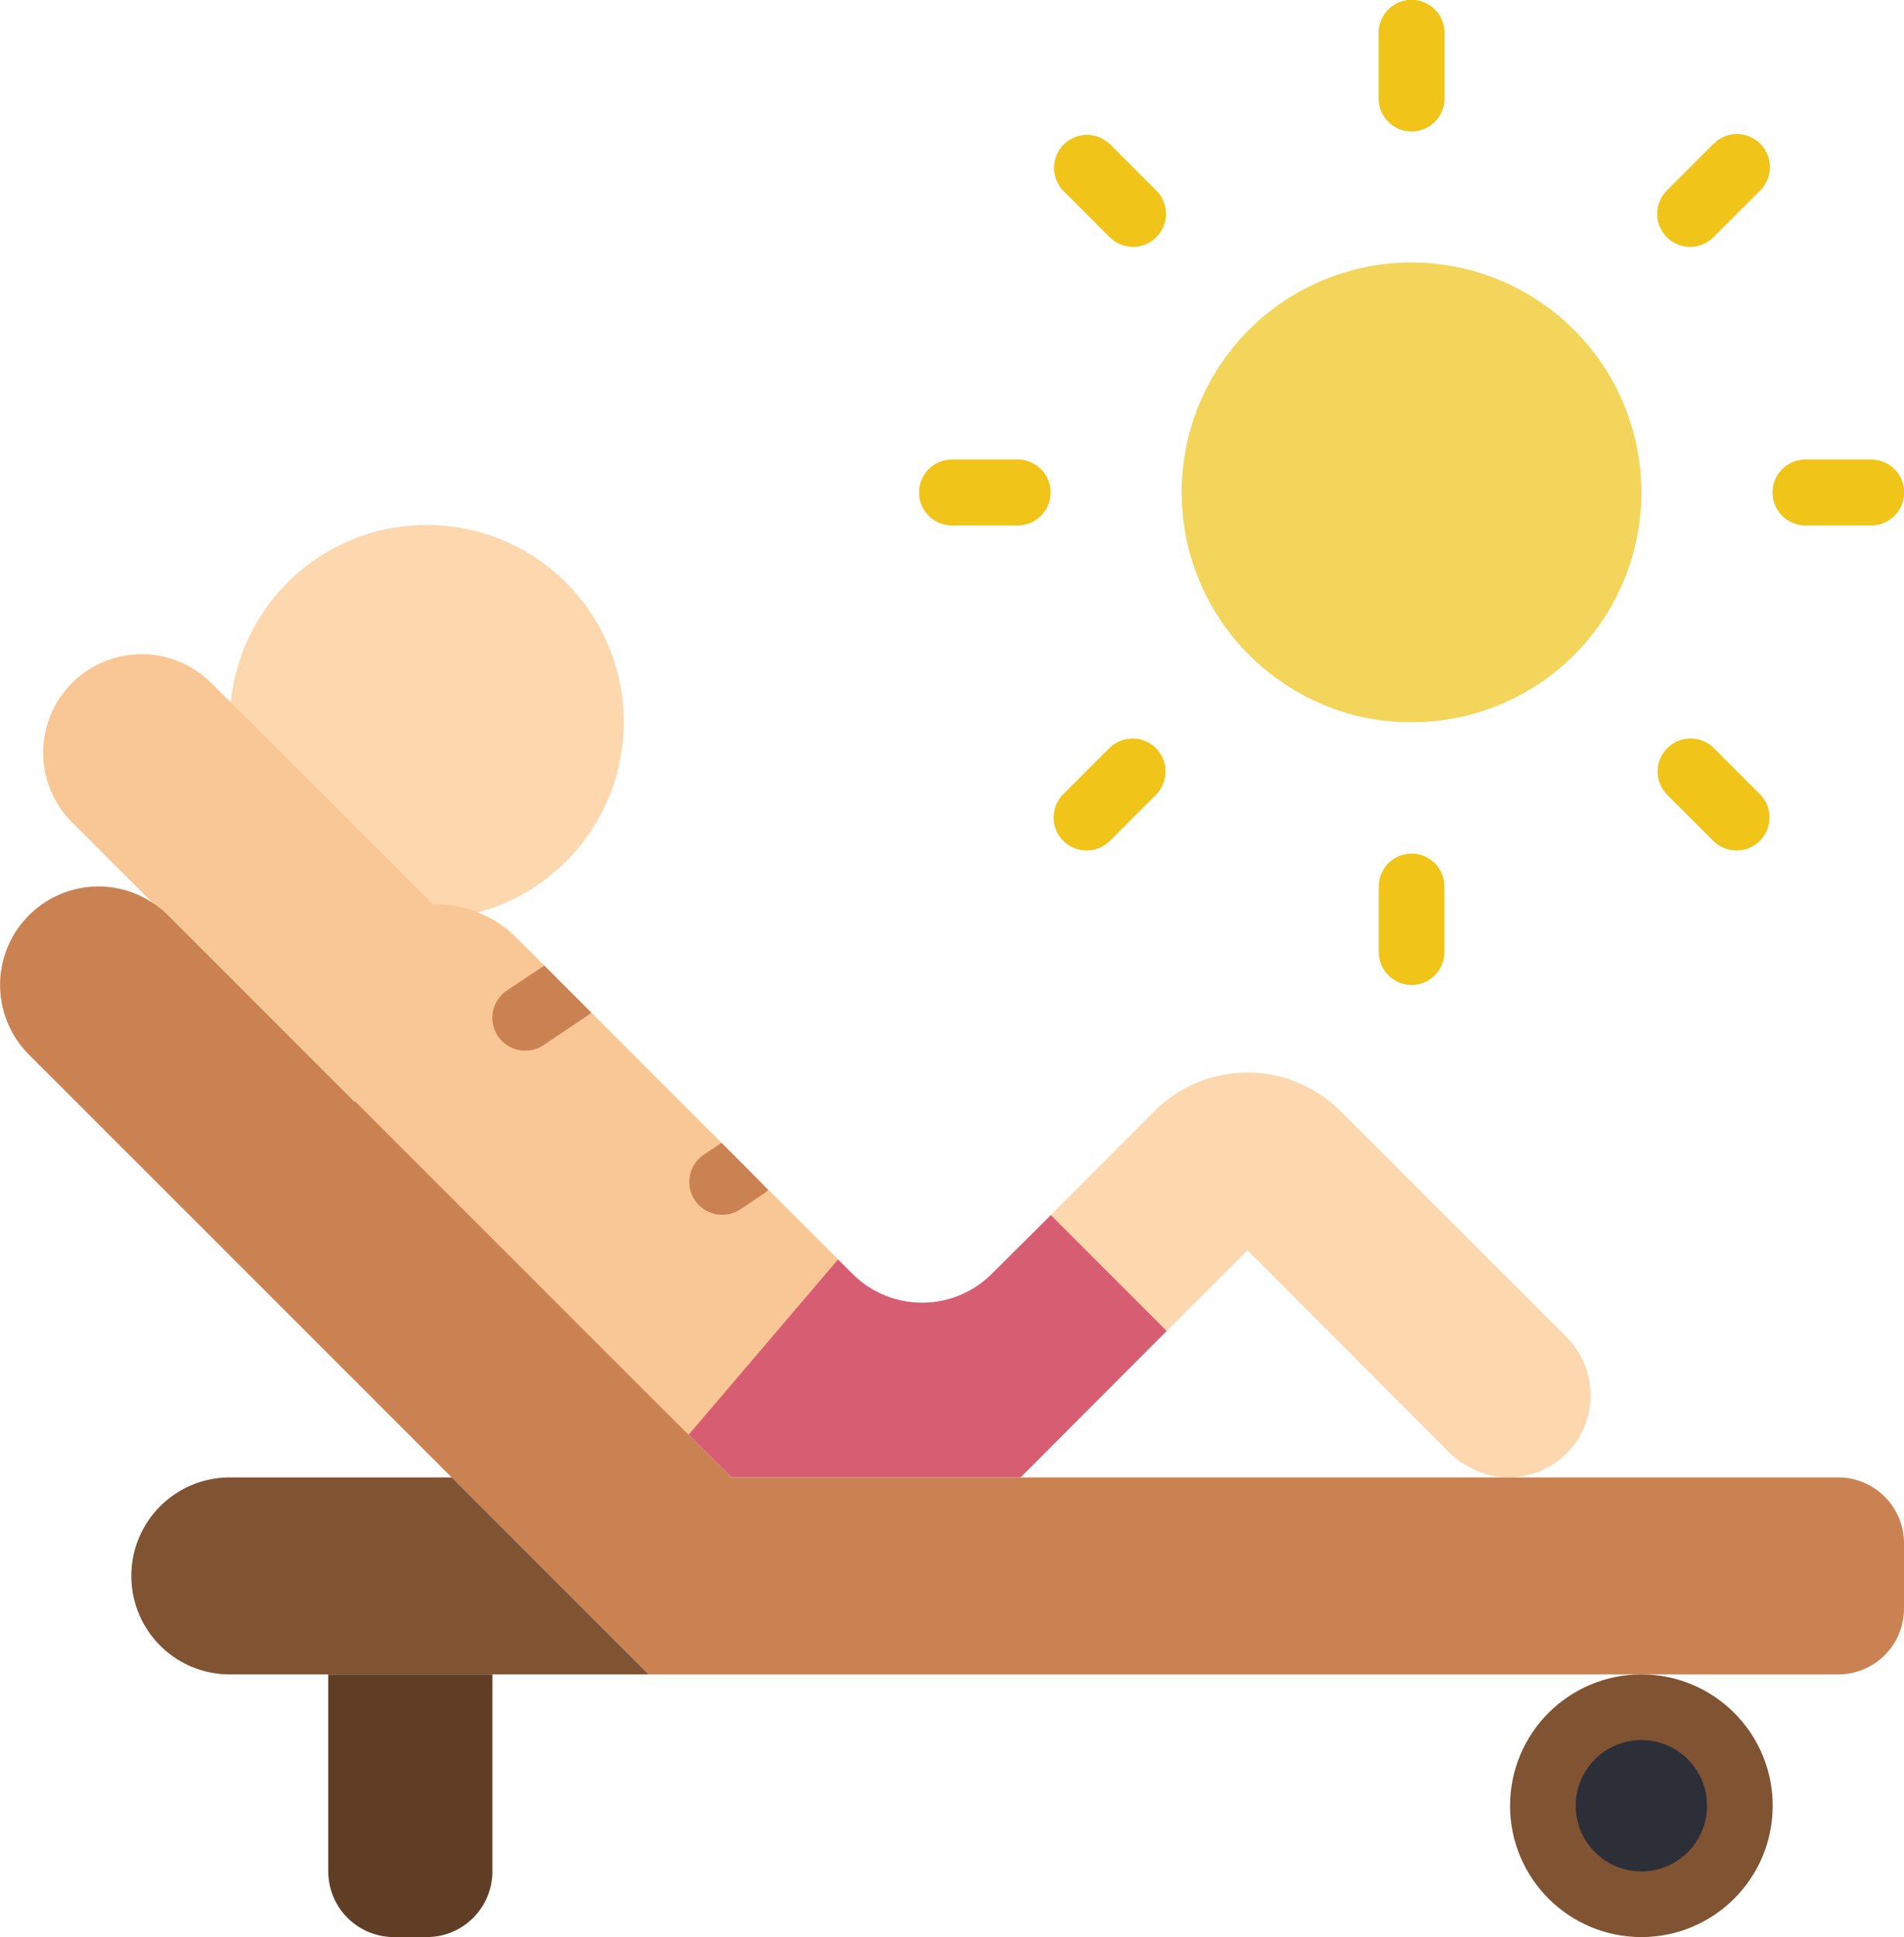 <svg viewBox="0 0 58 59" xmlns="http://www.w3.org/2000/svg"><g><g fill="none"><path d="M45.95 45h-.14a2.665 2.665 0 0 1-1.7-.8L38 38.08l-2.46 2.46L32 40l.01-2.99 3.16-3.17a4.008 4.008 0 0 1 5.66 0l6.89 6.89A2.5 2.5 0 0 1 45.95 45zM19 22a6 6 0 0 1-4.44 5.79C14.15 27.62 13.44 29 13 29l-3-1-2.97-6.6v-.01A6 6 0 0 1 19 22z" fill="#fdd7ad"></path><path d="M35.54 40.54 31.09 45h-8.81l-2.41-2.4 5.66-4.24.44.44a3 3 0 0 0 4.24 0l1.8-1.79z" fill="#d75e72"></path><path d="M25.53 38.36 19.87 45l-9.05-9.01-.02.01-5.68-6c-.14-.14-.3-2.39-.47-2.5l-2.38-2.38a3 3 0 1 1 4.24-4.24l.52.51v.01l6.15 6.14h.08c.445-.002.887.083 1.3.25.443.176.844.442 1.18.78l.84.84.72.72.71.71 3.97 3.97.72.72.7.71h.01z" fill="#f9c795"></path><path d="M18.01 30.84a.983.983 0 0 1-.15.12l-1.3.87A.969.969 0 0 1 16 32a1 1 0 0 1-.56-1.83l1.14-.76.72.72zM23.4 36.24a.526.526 0 0 1-.14.12l-.7.47A.969.969 0 0 1 22 37a1 1 0 0 1-.56-1.83l.54-.36.72.72z" fill="#cb8252"></path><path d="M47.9 10a7 7 0 1 0-8.71 10.87A6.907 6.907 0 0 0 43 22a7 7 0 0 0 4.9-12z" fill="#f3d55b"></path><g fill="#f0c419"><path d="M43 4a1 1 0 0 1-1-1V1a1 1 0 0 1 2 0v2a1 1 0 0 1-1 1zM43 30a1 1 0 0 1-1-1v-2a1 1 0 0 1 2 0v2a1 1 0 0 1-1 1zM57 16h-2a1 1 0 0 1 0-2h2a1 1 0 0 1 0 2zM31 16h-2a1 1 0 0 1 0-2h2a1 1 0 0 1 0 2zM51.485 7.515a1 1 0 0 1-.707-1.707l1.414-1.414a1 1 0 1 1 1.414 1.414l-1.414 1.414a1 1 0 0 1-.707.293zM33.1 25.9a1 1 0 0 1-.707-1.707l1.414-1.414a1 1 0 0 1 1.414 1.414l-1.414 1.414a1 1 0 0 1-.707.293zM52.9 25.9a1 1 0 0 1-.707-.293l-1.414-1.414a1 1 0 0 1 1.414-1.414l1.414 1.414A1 1 0 0 1 52.9 25.9zM34.515 7.515a1 1 0 0 1-.707-.293l-1.414-1.414a1 1 0 0 1 1.414-1.414l1.414 1.414a1 1 0 0 1-.707 1.707z" fill="#f0c419"></path><path d="M43 4a1 1 0 0 1-1-1V1a1 1 0 0 1 2 0v2a1 1 0 0 1-1 1zM57 16h-2a1 1 0 0 1 0-2h2a1 1 0 0 1 0 2zM31 16h-2a1 1 0 0 1 0-2h2a1 1 0 0 1 0 2zM51.485 7.515a1 1 0 0 1-.707-1.707l1.414-1.414a1 1 0 1 1 1.414 1.414l-1.414 1.414a1 1 0 0 1-.707.293zM33.1 25.9a1 1 0 0 1-.707-1.707l1.414-1.414a1 1 0 0 1 1.414 1.414l-1.414 1.414a1 1 0 0 1-.707.293zM52.9 25.9a1 1 0 0 1-.707-.293l-1.414-1.414a1 1 0 0 1 1.414-1.414l1.414 1.414A1 1 0 0 1 52.9 25.9zM34.515 7.515a1 1 0 0 1-.707-.293l-1.414-1.414a1 1 0 0 1 1.414-1.414l1.414 1.414a1 1 0 0 1-.707 1.707z" fill="#f0c419"></path></g><path d="M58 47v2a2.006 2.006 0 0 1-2 2H19.76L.88 32.12A3 3 0 0 1 3 27c.587 0 1.162.173 1.65.5.17.11.327.237.47.38l5.69 5.69.01-.02 9.05 9.05 2.41 2.4H56a2.006 2.006 0 0 1 2 2z" fill="#cb8252"></path><path d="M19.76 51H7a3 3 0 0 1 0-6h6.76z" fill="#805333"></path><circle cx="50" cy="55" fill="#805333" r="4"></circle><path d="M10 51h5v6a2 2 0 0 1-2 2h-1a2 2 0 0 1-2-2z" fill="#603e26"></path><circle cx="50" cy="55" fill="#2c2f38" r="2"></circle></g></g></svg>